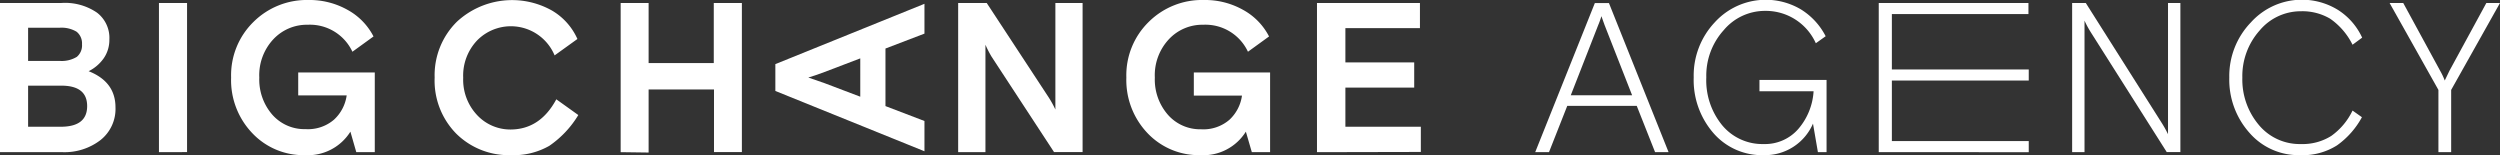 <svg xmlns="http://www.w3.org/2000/svg" viewBox="0 0 335.33 20.81"><rect x="0" y="0" width="335.33" height="20.81" fill="#333333" stroke="none"/><defs><style>.cls-1{fill:#fff;}</style></defs><g id="Layer_2" data-name="Layer 2"><g id="Layer_1-2" data-name="Layer 1"><path class="cls-1" d="M0,20.41V.4H8.23A7.58,7.58,0,0,1,13,1.69a4.25,4.25,0,0,1,1.67,3.6,4.33,4.33,0,0,1-.78,2.56,5.44,5.44,0,0,1-2,1.7q3.6,1.42,3.6,4.85a5.32,5.32,0,0,1-2,4.38,7.88,7.88,0,0,1-5.05,1.63ZM3.77,3.72V8.17H8a3.92,3.92,0,0,0,2.3-.54A2,2,0,0,0,11,5.94a2,2,0,0,0-.72-1.68A3.92,3.92,0,0,0,8,3.72Zm0,7.77V17H8.15q3.54,0,3.54-2.77T8.15,11.49Z"/><path class="cls-1" d="M21.32,20.41V.4h3.77v20Z"/><path class="cls-1" d="M47.79,20.41,47,17.66a6.73,6.73,0,0,1-6.09,3.15,9.43,9.43,0,0,1-7.07-2.95A10.28,10.28,0,0,1,31,10.4a10,10,0,0,1,3-7.46A10.14,10.14,0,0,1,41.36,0a10.4,10.4,0,0,1,5.27,1.33A8.49,8.49,0,0,1,50.1,4.89L47.27,6.94a6.29,6.29,0,0,0-6-3.62,6.15,6.15,0,0,0-4.6,1.94,7.05,7.05,0,0,0-1.89,5.14,7.17,7.17,0,0,0,1.76,5A5.74,5.74,0,0,0,41,17.32a5.35,5.35,0,0,0,3.8-1.27A5.44,5.44,0,0,0,46.5,12.8H40V9.72H50.27V20.41Z"/><path class="cls-1" d="M74.62,13.32l2.95,2.11a13.35,13.35,0,0,1-3.89,4.13,9.63,9.63,0,0,1-5.15,1.25,10,10,0,0,1-7.34-2.89A10.14,10.14,0,0,1,58.3,10.4a10.07,10.07,0,0,1,3-7.5A10.9,10.9,0,0,1,74.08,1.44a8.36,8.36,0,0,1,3.37,3.79l-3.06,2.2a6.35,6.35,0,0,0-10.4-2,6.85,6.85,0,0,0-1.86,5,6.92,6.92,0,0,0,1.86,5,6.09,6.09,0,0,0,4.57,1.94Q72.47,17.32,74.62,13.32Z"/><path class="cls-1" d="M83.25,20.41V.4H87V8.46h8.74V.4h3.77v20H95.77V12H87v8.46Z"/><path class="cls-1" d="M124,20.29,104,12.2V8.6L124,.51v4l-5.23,2v7.72l5.23,2Zm-13.41-9.14,4.8,1.82V7.83l-4.8,1.83c-.65.25-1.37.5-2.17.74Z"/><path class="cls-1" d="M128.52,20.41V.4h3.83l8.35,12.72a13.91,13.91,0,0,1,.86,1.57V.4h3.65v20h-3.83L133,7.6A13.91,13.91,0,0,1,132.18,6V20.41Z"/><path class="cls-1" d="M167.91,20.41l-.8-2.75A6.73,6.73,0,0,1,161,20.81a9.47,9.47,0,0,1-7.08-2.95,10.32,10.32,0,0,1-2.84-7.46,10,10,0,0,1,3-7.46A10.14,10.14,0,0,1,161.48,0a10.4,10.4,0,0,1,5.27,1.33,8.49,8.49,0,0,1,3.47,3.56l-2.83,2.05a6.29,6.29,0,0,0-6-3.62,6.13,6.13,0,0,0-4.6,1.94,7.05,7.05,0,0,0-1.89,5.14,7.17,7.17,0,0,0,1.76,5,5.74,5.74,0,0,0,4.44,1.94,5.35,5.35,0,0,0,3.8-1.27,5.44,5.44,0,0,0,1.69-3.25h-6.46V9.72h10.23V20.41Z"/><path class="cls-1" d="M176.65,20.41V.4h13.81V3.77h-10v4.6h9.23v3.38h-9.23V17h10.12v3.38Z"/><path class="cls-1" d="M205.92,20.41l8-20h1.89l8,20H222l-2.46-6.21h-9.32l-2.45,6.21Zm13-7.63-3.69-9.41-.43-1.2a11.45,11.45,0,0,1-.43,1.2l-3.68,9.41Z"/><path class="cls-1" d="M243.84,20.41l-.66-3.83a7,7,0,0,1-6.6,4.23,8.61,8.61,0,0,1-6.79-3,10.84,10.84,0,0,1-2.61-7.43A10.4,10.4,0,0,1,230,3a9.25,9.25,0,0,1,11.56-1.74,9.11,9.11,0,0,1,3.32,3.6l-1.32.94a7.35,7.35,0,0,0-6.83-4.34,7.21,7.21,0,0,0-5.51,2.57,9.08,9.08,0,0,0-2.35,6.34A9.51,9.51,0,0,0,231,16.8a7,7,0,0,0,5.57,2.52,5.91,5.91,0,0,0,4.62-2,8.52,8.52,0,0,0,2.07-5.08H236V10.72h9v9.69Z"/><path class="cls-1" d="M252,20.41V.4h20.08V1.89H253.76V9.32h18.36V10.8H253.76v8.12h18.36v1.49Z"/><path class="cls-1" d="M277.94,20.41V.4h1.83l10.17,16.06A14.87,14.87,0,0,1,290.8,18V.4h1.66v20h-1.83L280.45,4.34a13.32,13.32,0,0,1-.85-1.57V20.41Z"/><path class="cls-1" d="M315.55,14.83l1.26.89a11.14,11.14,0,0,1-3.33,3.77,8.61,8.61,0,0,1-5,1.32,8.71,8.71,0,0,1-6.76-3,10.69,10.69,0,0,1-2.7-7.41A10.36,10.36,0,0,1,301.92,3a9.22,9.22,0,0,1,11.66-1.68,8.7,8.7,0,0,1,3.26,3.73L315.55,6a9.22,9.22,0,0,0-3-3.49,7.34,7.34,0,0,0-3.92-1,7.19,7.19,0,0,0-5.54,2.58,9.19,9.19,0,0,0-2.32,6.33A9.44,9.44,0,0,0,303,16.78a7.12,7.12,0,0,0,5.64,2.54,7.2,7.2,0,0,0,4.06-1.09A8.85,8.85,0,0,0,315.55,14.83Z"/><path class="cls-1" d="M327.07,20.41V12.06L320.52.4h1.83l4.95,9.09a9.21,9.21,0,0,1,.62,1.31l.63-1.31L333.5.4h1.83l-6.55,11.66v8.35Z"/></g></g></svg>
